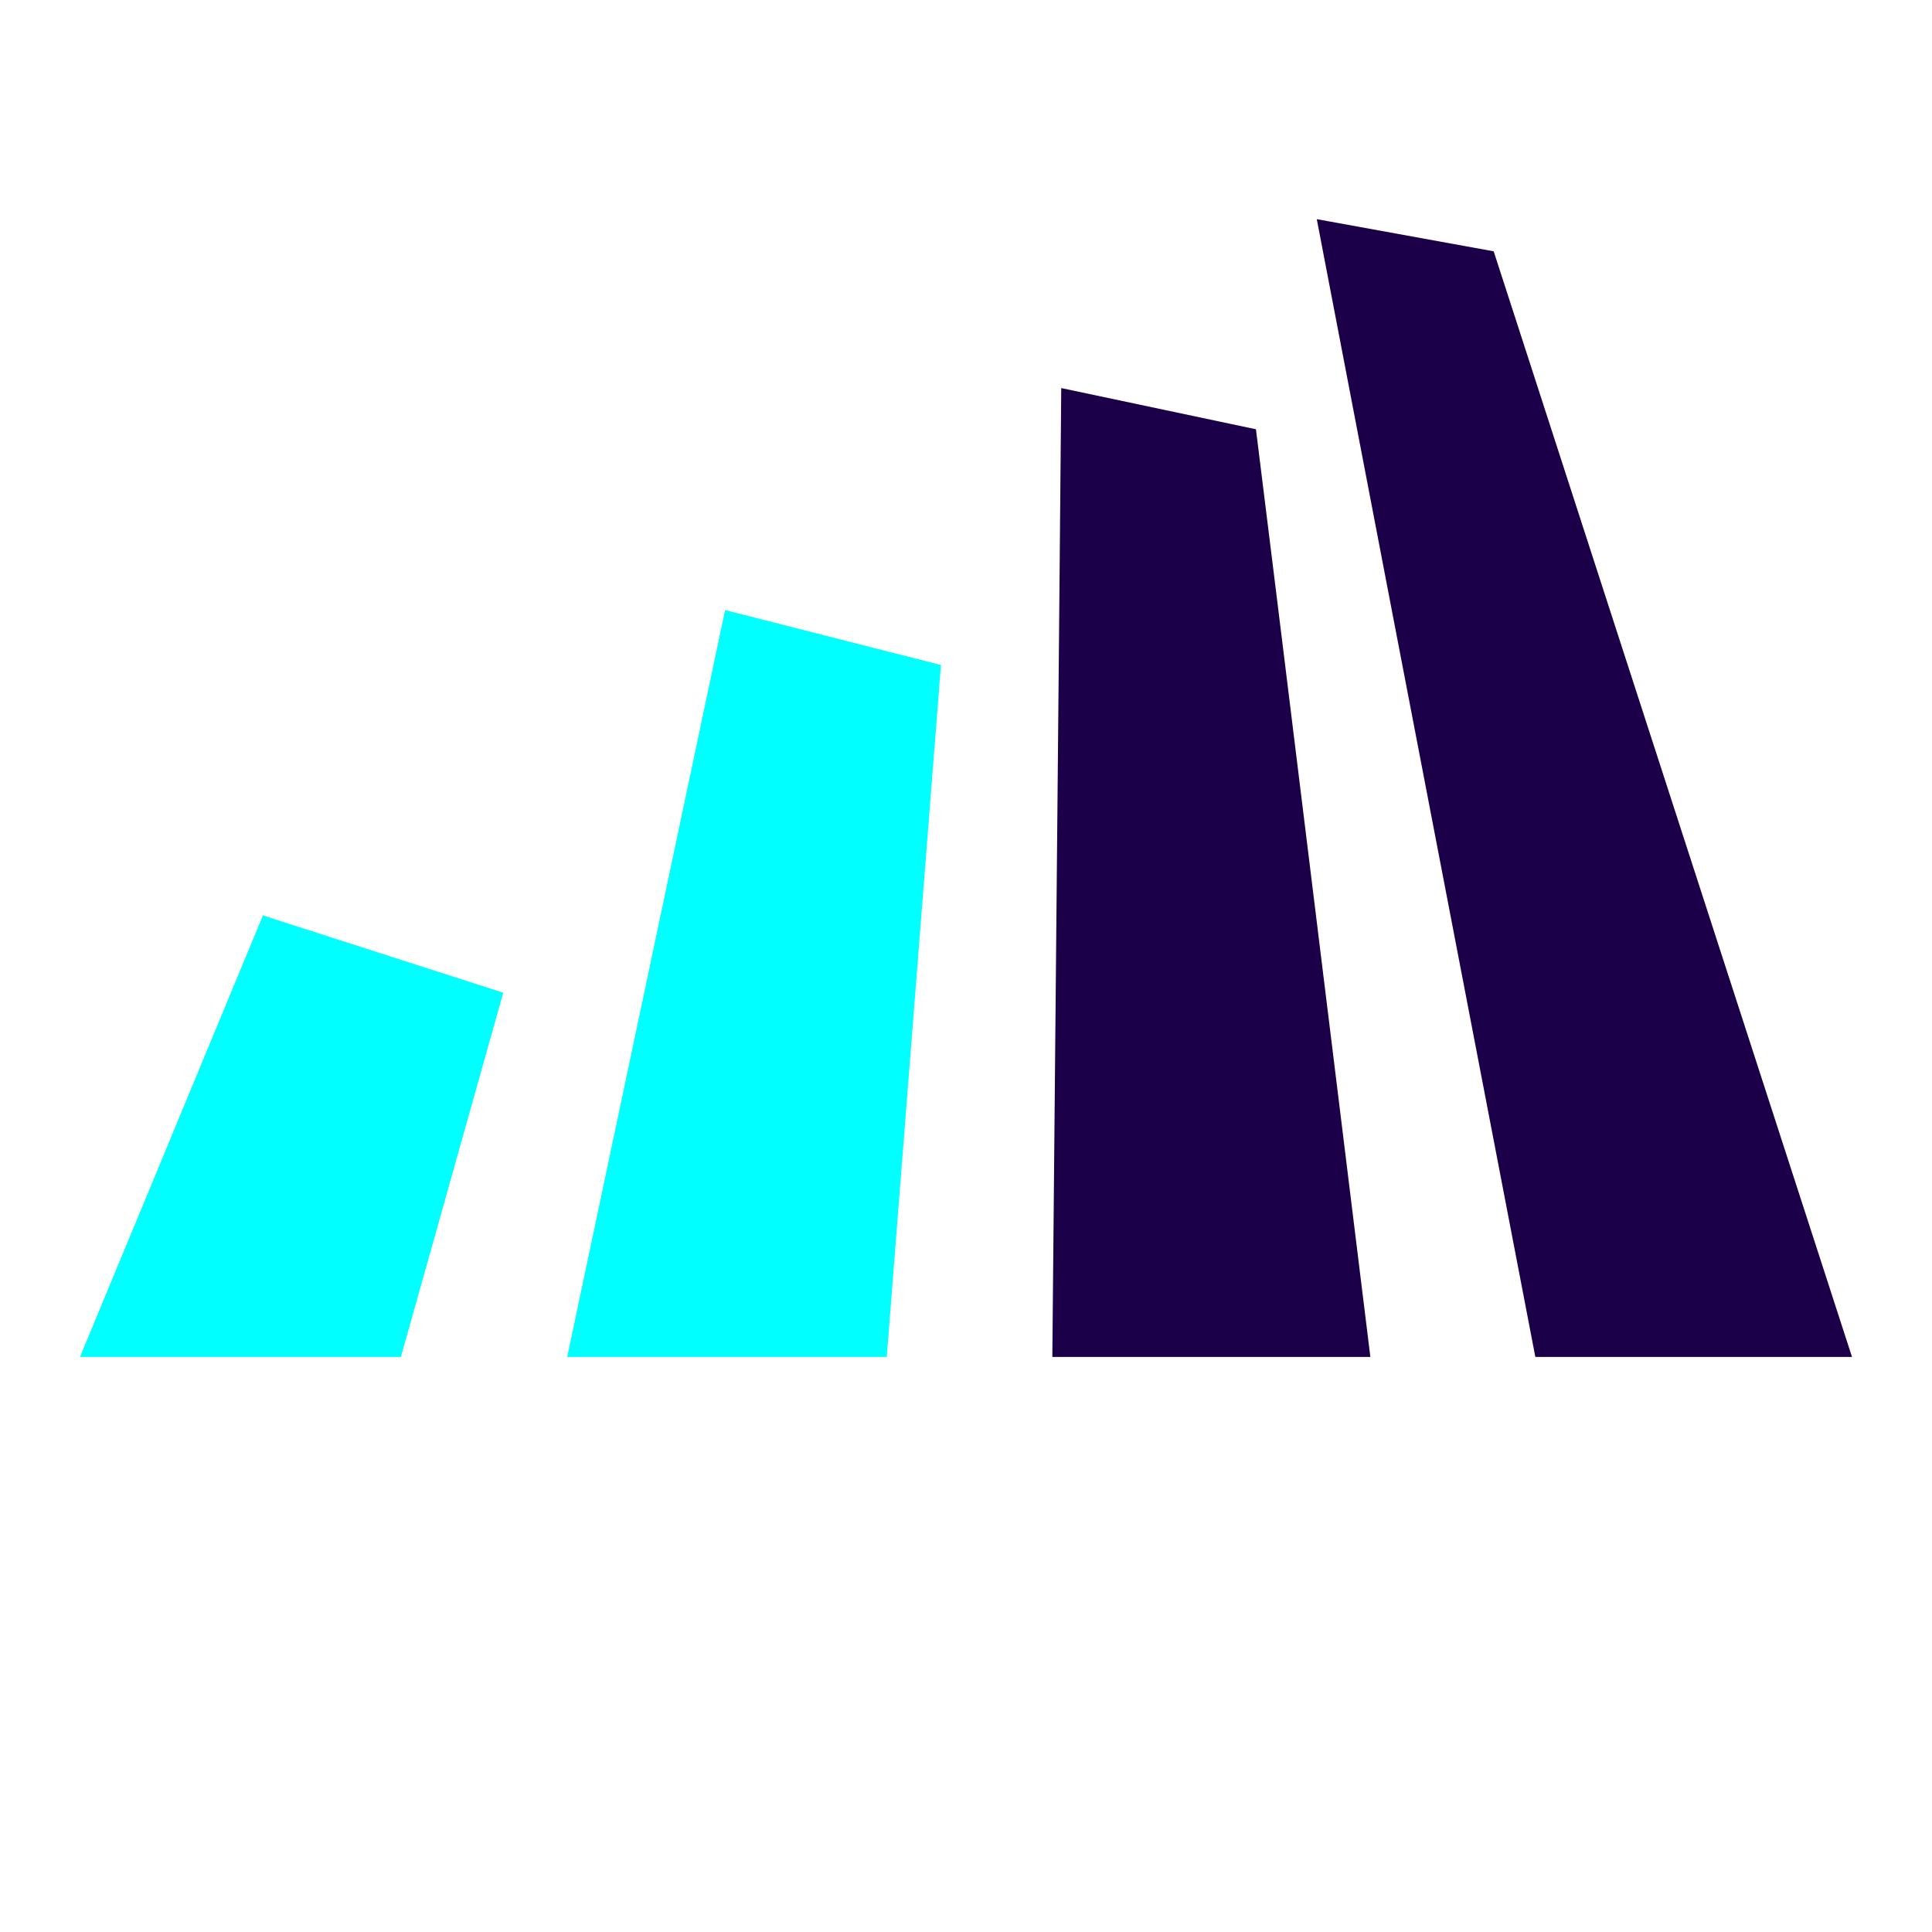 <?xml version="1.0" encoding="UTF-8"?>
<svg id="Layer_2" data-name="Layer 2" xmlns="http://www.w3.org/2000/svg" xmlns:xlink="http://www.w3.org/1999/xlink" viewBox="0 0 128 128">
  <defs>
    <style>
      .cls-1 {
        fill: #1b0049;
      }

      .cls-2 {
        filter: url(#outer-glow-3);
      }

      .cls-2, .cls-3 {
        fill: aqua;
      }

      .cls-3 {
        filter: url(#outer-glow-4);
      }
    </style>
    <filter id="outer-glow-3" filterUnits="userSpaceOnUse">
      <feOffset dx="0" dy="0"/>
      <feGaussianBlur result="blur" stdDeviation="5"/>
      <feFlood flood-color="aqua" flood-opacity=".75"/>
      <feComposite in2="blur" operator="in"/>
      <feComposite in="SourceGraphic"/>
    </filter>
    <filter id="outer-glow-4" filterUnits="userSpaceOnUse">
      <feOffset dx="0" dy="0"/>
      <feGaussianBlur result="blur-2" stdDeviation="5"/>
      <feFlood flood-color="aqua" flood-opacity=".75"/>
      <feComposite in2="blur-2" operator="in"/>
      <feComposite in="SourceGraphic"/>
    </filter>
  </defs>
  <polygon class="cls-2" points="5.3 89.9 26.56 89.9 33.34 65.77 17.42 60.65 5.3 89.9"/>
  <polygon class="cls-3" points="37.58 89.9 58.75 89.9 62.34 44.06 48.04 40.42 37.58 89.9"/>
  <polygon class="cls-1" points="70.18 40.35 69.72 89.9 90.79 89.9 84.68 40.3 83.21 28.44 70.31 25.71 70.18 40.35"/>
  <polygon class="cls-1" points="87.24 14.52 92.18 40.27 101.72 89.9 122.7 89.9 106.6 40.23 98.96 16.65 87.24 14.52"/>
</svg>